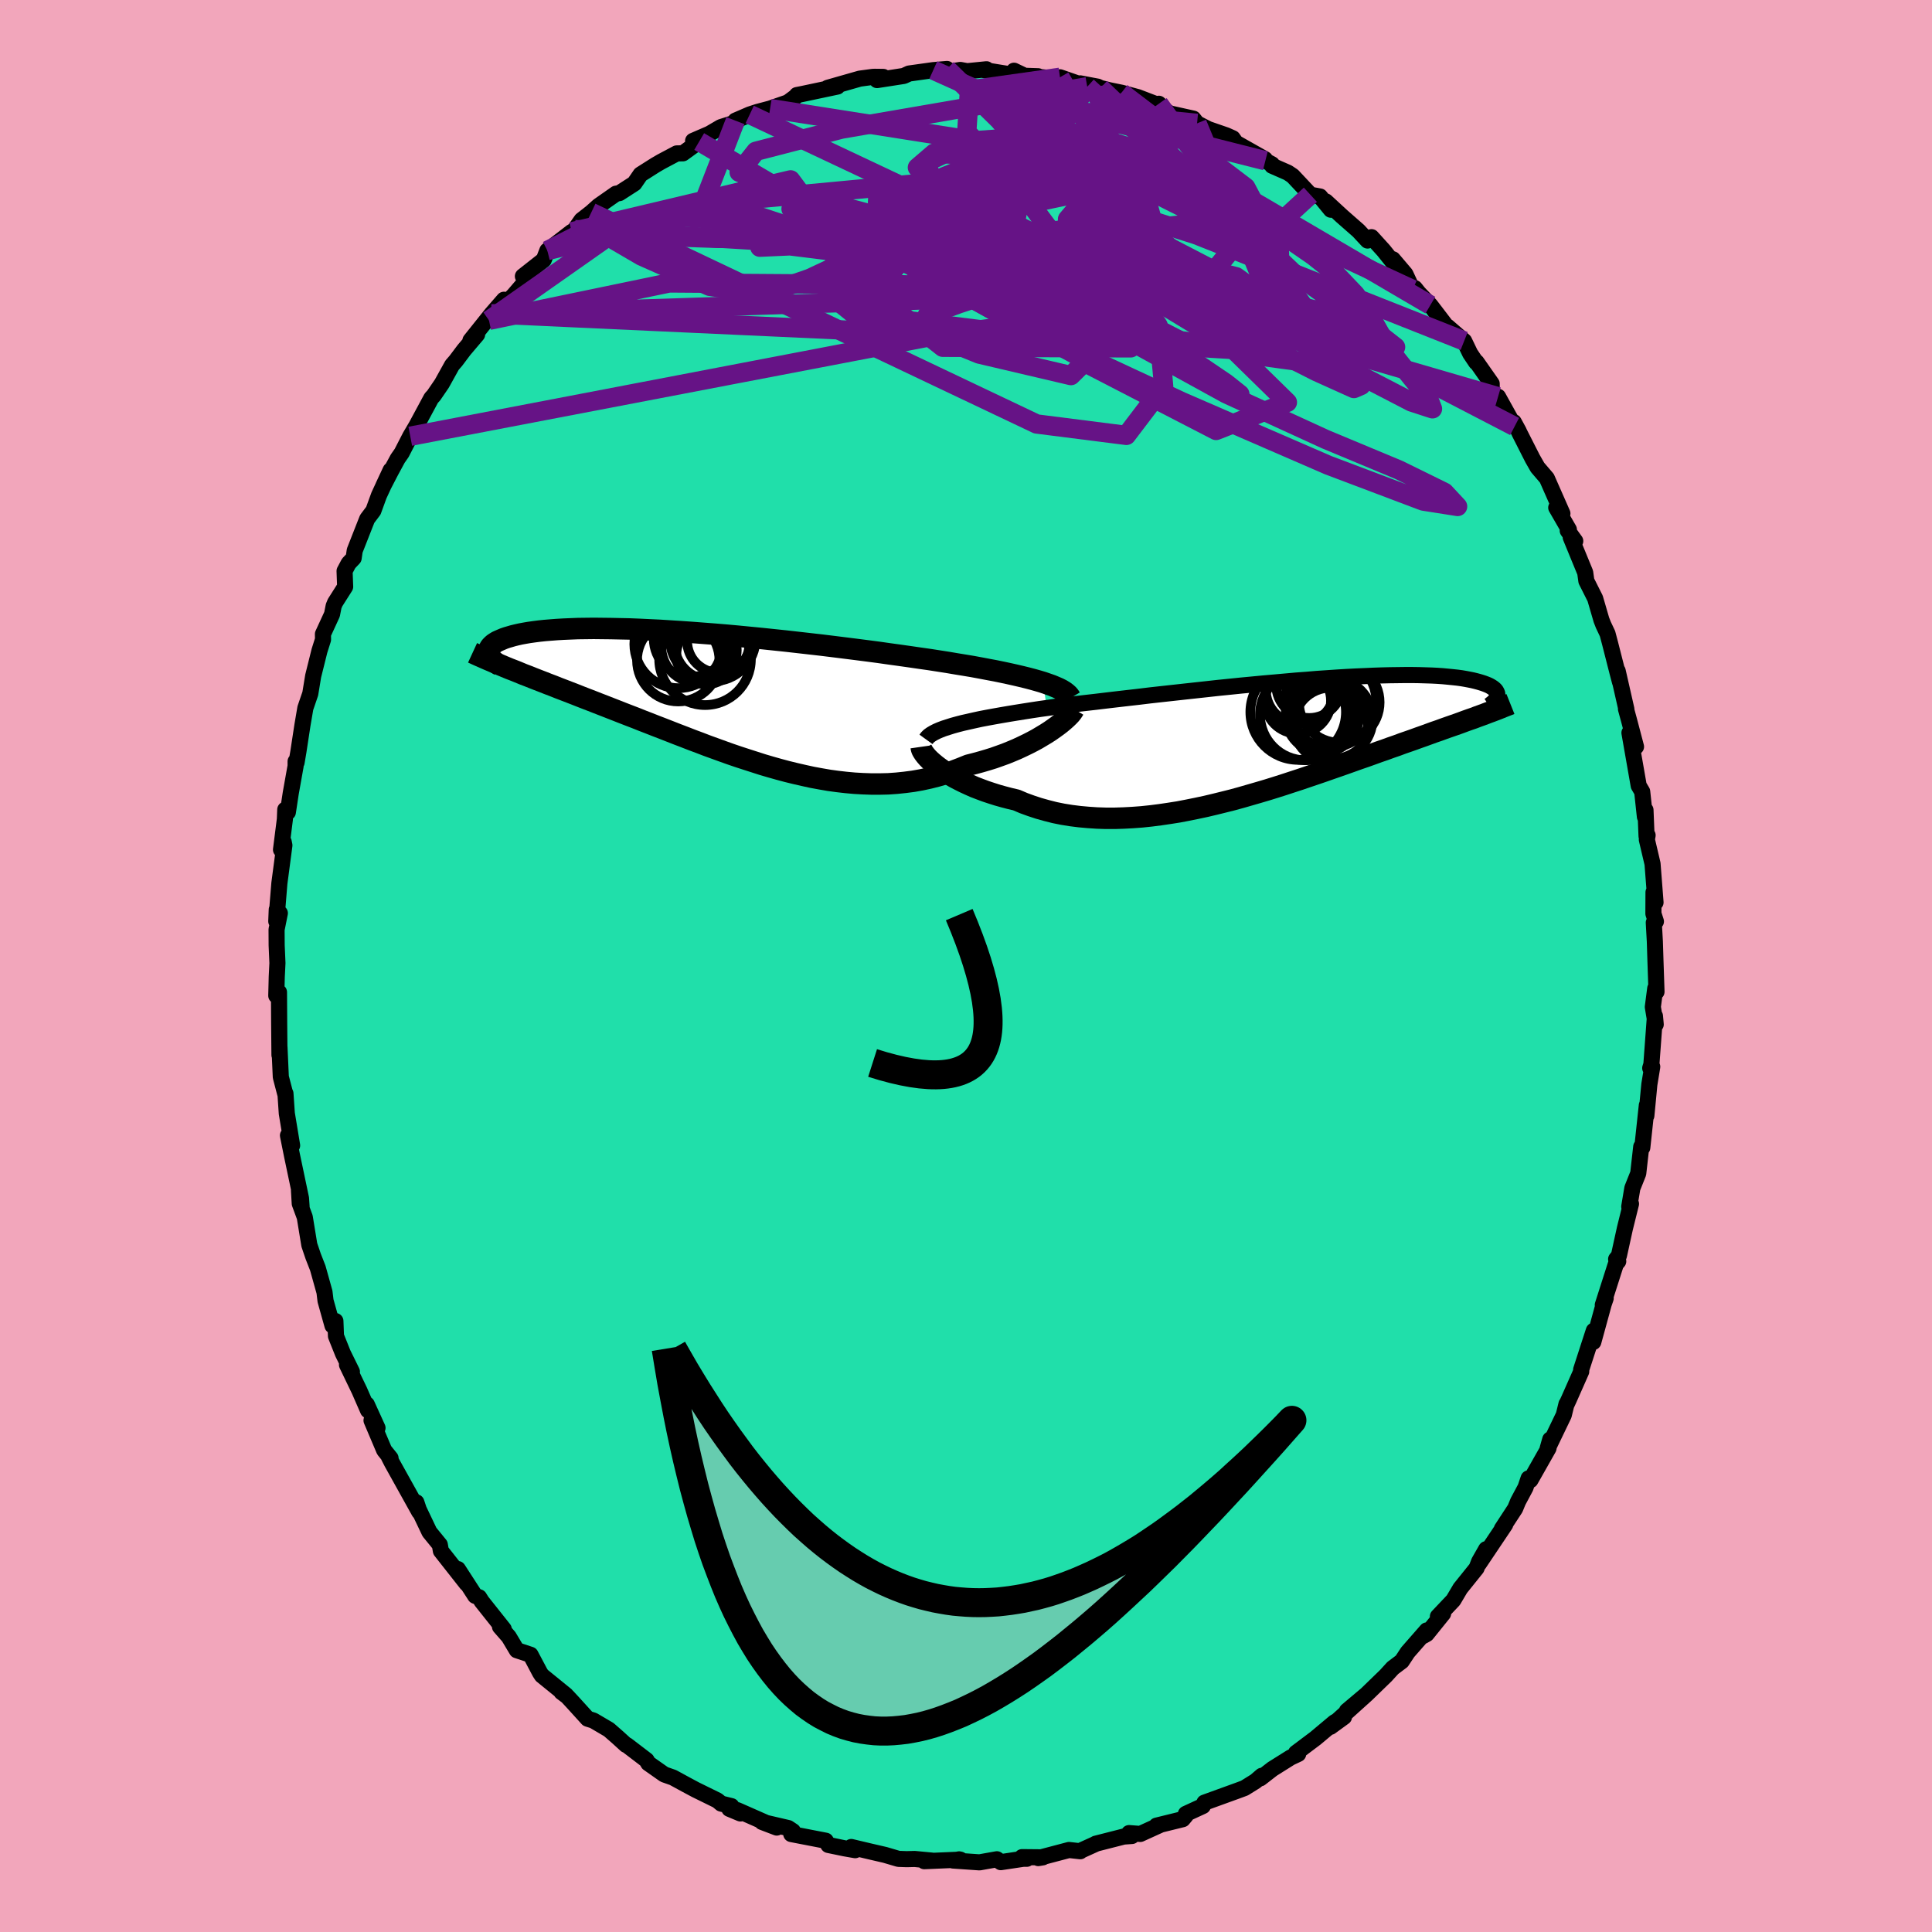 <svg xmlns="http://www.w3.org/2000/svg" width="500" height="500" viewBox="-100 -100 200 200"><defs><clipPath id="c"><path d="m34.38-1.56-.5-.15-.53-.15-.57-.15-.61-.15-.64-.15-.67-.15-.7-.15-.73-.15-.75-.14-.79-.15-.81-.15-.84-.14-.86-.14-.88-.15-.9-.14-.96-.15-.99-.14-1.03-.15-1.06-.15-1.09-.15-1.12-.16-1.14-.15-1.17-.15-1.19-.15-1.2-.15-1.22-.15-1.23-.14-1.23-.14-1.24-.14-1.24-.13-1.24-.13-1.23-.12-1.23-.12-1.21-.11-1.2-.1-1.18-.09-1.17-.09-1.14-.08-1.12-.07-1.1-.07L-6.4-7l-1.04-.05-1-.04-.98-.02-.94-.02-.91-.01-.87-.01-.84.01-.8.01-.76.03-.72.03-.69.04-.65.05-.61.05-.57.06-.54.07-.5.07-.47.08-.43.08-.4.09-.37.09-.34.1-.31.09-.29.1-.26.11-.23.1-.22.1-.18.11-.17.11-.14.12-.11.11-.1.11-.07.12-.06.12-.03.12-.01.11v.12l.02.12.04.12 2.56 1.61.47.19.48.2.5.19.5.2.51.2.52.2.53.21.53.2.55.22.55.21.57.22.57.22.58.23.59.23.6.23.61.24.62.24.64.25.64.25.66.26.67.26.68.26.7.28.7.27.71.28.73.28.74.29.74.29.76.29.77.3.78.29.78.3.8.29.8.29.81.29.82.28.83.27.84.27.84.27.85.25.85.24.86.23.86.21.87.2.87.19.87.16.87.15.88.12.87.1.88.08.87.05.88.03h.87l.87-.02.86-.06.86-.09.85-.11.85-.15.83-.18.83-.21.82-.24.81-.27.79-.3.79-.32.67-.17.66-.18.65-.19.64-.2.62-.22.61-.22.59-.24.57-.24.56-.26.54-.26.51-.26.5-.27.47-.28.45-.27.42-.27"/></clipPath><clipPath id="b"><path d="m-33.87-1.49.54-.14.58-.13.62-.14.64-.14.68-.13.71-.13.73-.13.76-.13.79-.13.81-.13.83-.13.86-.13.87-.12.89-.13.92-.13.99-.12 1.03-.12 1.06-.12 1.08-.13 1.1-.13 1.13-.13 1.14-.13 1.15-.14 1.17-.13 1.18-.13 1.18-.13L-9.24-5l1.19-.13 1.18-.13 1.19-.12 1.17-.12 1.17-.11 1.15-.11 1.15-.1 1.12-.1 1.11-.1 1.09-.08 1.06-.09 1.04-.07 1.02-.07.99-.06.96-.05.93-.04.9-.04.87-.03.84-.02.8-.01.77-.01h.74l.7.01.67.02.63.02.6.03.57.04.53.05.5.05.47.05.44.06.41.07.37.07.35.07.33.08.3.08.27.08.25.08.24.09.2.08.19.09.17.1.14.09.13.1.1.09.09.1.06.1.05.1.04.1.01.1v.1l-.01.1-2.05 2.11-.39.15-.41.14-.42.15-.43.16-.44.16-.46.16-.46.16-.48.17-.49.18-.5.17-.52.19-.52.19-.54.19-.55.2-.57.2-.58.2-.59.22-.61.21-.63.23-.64.22-.66.24-.67.24-.7.24-.7.25-.73.26-.74.26-.75.26-.77.27-.79.27-.8.27-.82.28-.83.27-.85.28-.85.27-.87.27-.88.26-.9.26-.9.26-.91.25-.92.23-.93.23-.93.22-.94.2-.94.19-.94.18-.95.15-.95.14-.94.12-.95.1-.94.07-.93.05-.93.03h-.93l-.91-.03-.9-.06-.89-.08-.88-.11-.87-.14-.84-.17-.83-.21-.82-.23-.79-.26-.77-.28-.75-.32-.68-.16-.65-.17-.64-.18-.63-.2-.6-.2-.59-.22-.57-.22-.54-.24-.52-.24-.5-.25-.48-.25-.45-.26-.42-.26-.39-.26-.37-.26"/></clipPath><filter id="a"><feTurbulence baseFrequency=".05" numOctaves="3" result="noise" type="noise"/><feDisplacementMap in="SourceGraphic" in2="noise" scale="2"/></filter></defs><rect width="100%" height="100%" x="-100" y="-100" fill="#F2A6BB"/><path fill="#20DFAA" stroke="#000" stroke-linejoin="round" stroke-width="1.667" d="m71.37-.61.11 3.28-.13-.35-.25 1.92.3 1.81-.08-.87-.37 5.01-.12.38.21-.14-.3 1.83-.31 3.24.05-1.08-.47 4.38-.11-.09-.31 2.76-.61 1.53-.32 1.91.03.17.15-.46-.63 2.54-.62 2.82-.29.37.22.22-.25.3-1.35 4.22.3-.69-.2.58-1.08 3.94.05-1.17-1.31 4.04.01.18-1.26 2.85-.24.52-.03.01-.28 1.14-1.67 3.47.27-.95-.18.91-1.87 3.3-.19-.18-.32.95-.77 1.44-.3.73-1.38 2.11.35-.45-2.71 4.04.74-1.49-.73 1.28-.27.69-1.68 2.09-.72 1.22-1.6 1.69.54-.3-1.7 2.11-.37.21.38-.58-1.97 2.25-.62.94-.93.7-.72.79-2 1.94-2.03 1.71 1.93-1.62-3.63 3.27 1.4-1.02-.98.55-1.98 1.66-2.01 1.51.23.11-.79.37-1.88 1.18-1.25.97.15-.26-.65.56-1.14.71-.7.26-3.45 1.25-.16.35-1.76.81-.01.18-.31.37-2.72.67.43-.1-2.11.96-1.16-.09.3.3-.85.06-2.9.74.08-.02-1.72.78.04.02-1.17-.13-3.18.84.48-.08-2.16-.02.5.17h-.37l-2.33.35-.4-.3-1.8.32-2.75-.19.64-.12.13.03-3.74.16.8-.06-1.79-.17-.83.02-.85-.03-1.39-.41-1.6-.37-1.9-.45.41.33-1.09-.19-1.69-.35-.27-.44-3.57-.69.17-.3-.48-.32-2.71-.63 1.52.58-4.08-1.8.32.34-1.15-.48.22-.28-1.06-.26-.4-.33-2.26-1.11-.99-.53-1.34-.73-.91-.32-1.65-1.16-.18-.32-2.03-1.55-.1-.03-.8-.73-.97-.85-1.6-.94-.6-.19-1.48-1.63-.63-.68-.6-.45.47.31-2.5-2.03-.19-.29-.98-1.85-1.42-.47-.83-1.39-.91-1.04.39.25-2.28-2.87-.27-.43-.41-.15-1.79-2.77.9 1.5-2.66-3.38-.11-.64-1.07-1.31-1.11-2.33-.25-.75.11.56.19.43-2.82-5.07-.33-.64.18.15-.66-.82-1.31-3.09.62.78-1.11-2.44.13.62-.89-2.04-1.29-2.68.51.72-.93-1.89-.72-1.8-.06-1.56-.3.48-.72-2.57-.11-.91-.69-2.47-.48-1.23-.4-1.18-.47-2.87-.52-1.41-.08-1.38.27 1.71-.06-.87-.93-4.42-.42-2.09.43 1.04-.55-3.32-.14-2.06-.03.01-.44-1.68-.01-.03-.14-3.11v.83L-71.1 6l-.02-3.29-.28.36.05-1.96.07-1.41-.08-1.84-.01-1.63.34-1.7-.32-.37-.05 1.21.32-3.93.52-3.93-.07-.35-.28.8.4-3.15.04-1 .27.27.3-1.98.5-2.8v-.48l.1.11.19-1.12.42-2.75.3-1.76.51-1.49.3-1.83.65-2.61.37-1.17-.01-.56.94-2.04.17-.86.15-.36 1.04-1.64-.06-1.63.42-.79.52-.55.11-.77 1.29-3.28.64-.85.58-1.59 1.21-2.61-.76 1.63.75-1.45.74-1.37.41-.59.89-1.73.64-1.09 1.54-2.86.25-.27.84-1.23 1.06-1.91.39-.45.85-1.13 1.35-1.59-.69.61 2.19-2.74 1.28-1.47-1.55 2.13 2.58-2.62 1.76-2.05-.52.06-.31.05 2.16-1.7.37-.96 2.52-1.94.06.18.27-.42.69-.98 1.01-.79.76-.68 1.8-1.26.35-.06 1.55-1 .64-.93 1.53-.97.6-.35 1.62-.86.64-.01 1.68-1.22-.63-.07 1.69-.73 1.18-.69 1.64-.52-.13-.15 1.48-.64.79-.26 1.32-.35 1.84-.64.85-.63.08-.13.56-.11 3.64-.77-1.01.13 3.33-.95 1.33-.18.22-.01.88.01-.65.33 2.77-.43.55-.25 2.5-.35 1.42-.12-.95.46 2.33-.36.71.13 2-.2-.35.07 3.21.52-.01-.44 1.13.54 1.36.03-1.22-.04 3.39.3.1-.15 2.82.98-.73-.35 1.81.34.28.14.92.23 1.27.26 1.7.46 2.43.93-.27-.25.49.62.68.39 2.4.53.39.49 1.17.6 1.85.64.67.3.33.47 3.01 1.7.04.16.69.37.01.15 1.62.71.51.34 1.83 1.95 1 .18 1.12 1.37-.52-.86 1.67 1.54 1.71 1.5.94 1.01.41-.35 1.25 1.38.93 1.16.03-.25 1.3 1.53.74 1.6.24-.14.39.49 1.21 1.27 1.92 2.51-.13-.28 1.71 1.48.62 1.29.61.91.05-.02 1.57 2.24.01 1.11.65.24 1.71 3.08-.08-.45.49.9.1.22 1.35 2.66.52.91.96 1.12 1.61 3.65-.64-.61 1.31 2.27-.12.11.78 1.08-.47-.39 1.5 3.65.12.87.91 1.81.65 2.23.2.51.43.91.27 1.02.75 2.94.27 1.03-.24-1.14.9 3.96-.04-.02.3 1.1.74 2.81-.68-1.44.96 5.48.36.61.28 2.6.06-.7.11 2.71.11-.09-.08.44.59 2.51.31 4-.21-1.05-.01 2.21.26.81-.22.12.11 1.96.06 1.92.11 3.28" filter="url(#a)"/><path fill="#fff" d="m-33.87-1.49.54-.14.58-.13.62-.14.64-.14.68-.13.71-.13.73-.13.76-.13.79-.13.81-.13.83-.13.86-.13.87-.12.89-.13.92-.13.99-.12 1.03-.12 1.06-.12 1.08-.13 1.1-.13 1.13-.13 1.14-.13 1.15-.14 1.17-.13 1.18-.13 1.18-.13L-9.24-5l1.19-.13 1.18-.13 1.19-.12 1.17-.12 1.17-.11 1.15-.11 1.15-.1 1.12-.1 1.11-.1 1.09-.08 1.06-.09 1.04-.07 1.02-.07.99-.06.96-.05.93-.04.9-.04.87-.03.84-.02.8-.01.77-.01h.74l.7.01.67.02.63.02.6.03.57.04.53.05.5.05.47.05.44.06.41.07.37.07.35.07.33.08.3.08.27.08.25.08.24.09.2.08.19.09.17.1.14.09.13.1.1.09.09.1.06.1.05.1.04.1.01.1v.1l-.01.1-2.05 2.11-.39.15-.41.14-.42.15-.43.16-.44.16-.46.16-.46.16-.48.17-.49.18-.5.17-.52.19-.52.19-.54.19-.55.2-.57.2-.58.2-.59.22-.61.21-.63.23-.64.22-.66.24-.67.24-.7.24-.7.25-.73.26-.74.26-.75.26-.77.27-.79.27-.8.27-.82.28-.83.27-.85.28-.85.27-.87.27-.88.26-.9.26-.9.26-.91.25-.92.23-.93.23-.93.22-.94.2-.94.19-.94.18-.95.15-.95.14-.94.12-.95.1-.94.07-.93.05-.93.03h-.93l-.91-.03-.9-.06-.89-.08-.88-.11-.87-.14-.84-.17-.83-.21-.82-.23-.79-.26-.77-.28-.75-.32-.68-.16-.65-.17-.64-.18-.63-.2-.6-.2-.59-.22-.57-.22-.54-.24-.52-.24-.5-.25-.48-.25-.45-.26-.42-.26-.39-.26-.37-.26" filter="url(#a)" transform="translate(32.99 -23.53)"/><path fill="#fff" d="m34.38-1.56-.5-.15-.53-.15-.57-.15-.61-.15-.64-.15-.67-.15-.7-.15-.73-.15-.75-.14-.79-.15-.81-.15-.84-.14-.86-.14-.88-.15-.9-.14-.96-.15-.99-.14-1.03-.15-1.06-.15-1.09-.15-1.12-.16-1.14-.15-1.17-.15-1.19-.15-1.2-.15-1.22-.15-1.23-.14-1.23-.14-1.24-.14-1.24-.13-1.24-.13-1.23-.12-1.23-.12-1.21-.11-1.2-.1-1.18-.09-1.17-.09-1.14-.08-1.12-.07-1.1-.07L-6.4-7l-1.04-.05-1-.04-.98-.02-.94-.02-.91-.01-.87-.01-.84.01-.8.01-.76.03-.72.03-.69.04-.65.05-.61.05-.57.06-.54.07-.5.07-.47.08-.43.08-.4.09-.37.09-.34.1-.31.09-.29.1-.26.11-.23.1-.22.1-.18.11-.17.11-.14.12-.11.11-.1.11-.07.12-.06.12-.03.12-.01.11v.12l.02.12.04.12 2.56 1.61.47.19.48.2.5.19.5.2.51.2.52.2.53.21.53.2.55.22.55.21.57.22.57.22.58.23.59.23.6.23.61.24.62.24.64.25.64.25.66.26.67.26.68.26.7.28.7.27.71.28.73.28.74.29.74.29.76.29.77.3.78.29.78.3.8.29.8.29.81.29.82.28.83.27.84.27.84.27.85.25.85.24.86.23.86.21.87.2.87.19.87.16.87.15.88.12.87.1.88.08.87.05.88.03h.87l.87-.02.86-.06.86-.09.85-.11.85-.15.83-.18.83-.21.82-.24.81-.27.79-.3.79-.32.67-.17.66-.18.65-.19.64-.2.62-.22.61-.22.59-.24.57-.24.56-.26.54-.26.51-.26.5-.27.47-.28.45-.27.42-.27" filter="url(#a)" transform="translate(-26.4 -27.8)"/><g fill="none" stroke="#000" transform="translate(32.99 -23.53)"><path stroke-linejoin="round" stroke-width="1.667" d="m-37.13.07.13-.18.17-.17.22-.16.27-.16.31-.16.35-.15.39-.15.44-.14.47-.15.51-.14.54-.14.58-.13.62-.14.64-.14.68-.13.71-.13.73-.13.76-.13.79-.13.81-.13.83-.13.86-.13.87-.12.89-.13.92-.13.99-.12 1.03-.12 1.06-.12 1.08-.13 1.1-.13 1.13-.13 1.14-.13 1.15-.14 1.17-.13 1.18-.13 1.18-.13L-9.24-5l1.19-.13 1.18-.13 1.19-.12 1.17-.12 1.17-.11 1.15-.11 1.15-.1 1.12-.1 1.11-.1 1.09-.08 1.06-.09 1.04-.07 1.02-.07.99-.06.96-.05.93-.04.9-.04.87-.03.84-.02.8-.01.77-.01h.74l.7.01.67.02.63.02.6.03.57.04.53.05.5.05.47.05.44.06.41.07.37.07.35.07.33.08.3.08.27.08.25.08.24.09.2.08.19.09.17.1.14.09.13.1.1.09.09.1.06.1.05.1.04.1.01.1v.1l-.01.1-.03.1-.05.1-.05.1-.07.1-.08.1-.1.09-.1.1-.12.09-.12.1-.14.09" filter="url(#a)"/><path stroke-linejoin="round" stroke-width="2.222" d="m-37.63.84.02.14.05.17.1.18.13.2.17.22.2.23.24.24.28.25.3.25.34.26.37.26.39.26.42.26.45.26.48.25.5.25.52.24.54.24.57.22.59.22.6.2.63.2.64.18.65.17.68.16.75.32.77.28.79.26.82.23.83.21.84.17.87.14.88.11.89.08.9.06.91.03h.93l.93-.03.93-.05.94-.07.95-.1.94-.12.95-.14.95-.15.94-.18.94-.19.94-.2.93-.22.93-.23.92-.23.91-.25.9-.26.9-.26.88-.26.87-.27.85-.27.85-.28.83-.27.82-.28.8-.27.79-.27.77-.27.75-.26.74-.26.73-.26.7-.25.7-.24.67-.24.66-.24.64-.22.63-.23.61-.21.59-.22.58-.2.57-.2.55-.2.54-.19.52-.19.52-.19.5-.17.49-.18.48-.17.46-.16.46-.16.44-.16.43-.16.42-.15.41-.14.39-.15.39-.14.38-.14.36-.14.36-.13.34-.13.34-.13.32-.13.32-.13.31-.12.3-.12" filter="url(#a)"/><circle cx="4.774" cy="-1.441" r="3.846" clip-path="url(#b)" filter="url(#a)"/><circle cx="4.934" cy="-2.076" r="4.168" clip-path="url(#b)" filter="url(#a)"/><circle cx="2.539" cy="-5.561" r="3.416" clip-path="url(#b)" filter="url(#a)"/><circle cx="1.394" cy="-2.756" r="4.948" clip-path="url(#b)" filter="url(#a)"/><circle cx="5.654" cy="-3.766" r="4.174" clip-path="url(#b)" filter="url(#a)"/><circle cx="4.759" cy="-3.836" r="4.726" clip-path="url(#b)" filter="url(#a)"/><circle cx="2.164" cy="-2.486" r="4.718" clip-path="url(#b)" filter="url(#a)"/><circle cx="3.904" cy="-2.356" r="3.8" clip-path="url(#b)" filter="url(#a)"/><circle cx="1.604" cy="-5.081" r="3.558" clip-path="url(#b)" filter="url(#a)"/><circle cx="1.369" cy="-3.941" r="3.424" clip-path="url(#b)" filter="url(#a)"/></g><g fill="none" stroke="#000" transform="translate(-26.4 -27.8)"><path stroke-linejoin="round" stroke-width="2.222" d="m37.22.05-.1-.17-.14-.17-.18-.16-.23-.17-.26-.16L36-.94l-.35-.15-.38-.16-.43-.15-.46-.16-.5-.15-.53-.15-.57-.15-.61-.15-.64-.15-.67-.15-.7-.15-.73-.15-.75-.14-.79-.15-.81-.15-.84-.14-.86-.14-.88-.15-.9-.14-.96-.15-.99-.14-1.03-.15-1.06-.15-1.09-.15-1.12-.16-1.14-.15-1.17-.15-1.19-.15-1.2-.15-1.22-.15-1.23-.14-1.23-.14-1.24-.14-1.24-.13-1.24-.13-1.23-.12-1.23-.12-1.21-.11-1.2-.1-1.18-.09-1.17-.09-1.14-.08-1.12-.07-1.1-.07L-6.4-7l-1.04-.05-1-.04-.98-.02-.94-.02-.91-.01-.87-.01-.84.01-.8.01-.76.03-.72.03-.69.04-.65.05-.61.05-.57.06-.54.07-.5.07-.47.08-.43.08-.4.09-.37.09-.34.1-.31.09-.29.1-.26.11-.23.1-.22.1-.18.11-.17.11-.14.12-.11.11-.1.11-.07.12-.06.12-.03.12-.01.11v.12l.02.12.04.12.05.11.07.12.08.11.1.12.1.11.13.11.13.11.15.11.15.1.17.11" filter="url(#a)"/><path stroke-linejoin="round" stroke-width="2.222" d="m37.59 1.21-.09.15-.12.18-.16.2-.2.21-.24.23-.27.24-.31.26-.34.26-.36.26-.4.28-.42.27-.45.27-.47.28-.5.27-.51.26-.54.26-.56.26-.57.24-.59.24-.61.22-.62.22-.64.2-.65.19-.66.18-.67.17-.79.32-.79.3-.81.27-.82.24-.83.21-.83.18-.85.15-.85.11-.86.09-.86.06-.87.02h-.87l-.88-.03-.87-.05-.88-.08-.87-.1-.88-.12-.87-.15-.87-.16-.87-.19-.87-.2-.86-.21-.86-.23-.85-.24-.85-.25-.84-.27-.84-.27-.83-.27L2 5.86l-.81-.29-.8-.29-.8-.29-.78-.3-.78-.29-.77-.3-.76-.29-.74-.29-.74-.29-.73-.28-.71-.28-.7-.27-.7-.28-.68-.26-.67-.26-.66-.26-.64-.25-.64-.25-.62-.24-.61-.24-.6-.23-.59-.23-.58-.23-.57-.22-.57-.22-.55-.21-.55-.22-.53-.2-.53-.21-.52-.2-.51-.2-.5-.2-.5-.19-.48-.2-.47-.19-.47-.18-.46-.19-.45-.19-.44-.18-.43-.19-.43-.18-.41-.18-.41-.18-.4-.18-.39-.18" filter="url(#a)"/><circle cx="-1.379" cy="-5.264" r="3.762" clip-path="url(#c)" filter="url(#a)"/><circle cx="-.499" cy="-4.444" r="3.084" clip-path="url(#c)" filter="url(#a)"/><circle cx="-1.994" cy="-6.074" r="3.93" clip-path="url(#c)" filter="url(#a)"/><circle cx="-3.389" cy="-3.849" r="4.266" clip-path="url(#c)" filter="url(#a)"/><circle cx="-3.379" cy="-5.519" r="4.556" clip-path="url(#c)" filter="url(#a)"/><circle cx=".186" cy="-6.114" r="4.438" clip-path="url(#c)" filter="url(#a)"/><circle cx="-.544" cy="-4.889" r="3.214" clip-path="url(#c)" filter="url(#a)"/><circle cx=".091" cy="-5.649" r="3.89" clip-path="url(#c)" filter="url(#a)"/><circle cx="-.614" cy="-3.959" r="4.746" clip-path="url(#c)" filter="url(#a)"/><circle cx=".821" cy="-5.849" r="3.29" clip-path="url(#c)" filter="url(#a)"/></g><g fill="none" stroke="#661386" stroke-linejoin="round" stroke-width="2"><path d="m-40.82-76 22.66-5.38 2.61 3.51 8.46 3.2 12.04.95 10.16.19 6.38.96 3.05 1.82.47 1.79-1.79.79-3.93-.49-5.43-1.26-5.39-1.11-3.34-.21-.11.93 2.43 1.6 2.49 1.27-.35-.15-4.69-2.04-8.44-3.24-10.37-2.88-10.08-1.4-7.03-.52-3.26.22-15.1 10.61" filter="url(#a)"/><path d="M30.99-83.36 9.36-88.84l-5.08-1.03 1.07 1.41.01 3.07-1.73 4.05-.35 4.58 3.47 4.85 6.79 4.81 7.45 4.17 5.38 2.82 1.98.92-1.43-1.14-4.23-2.87-6.22-3.81-6.87-3.61-5.25-2.29-.92-.19 4.74 2 8.41 3.5 6.69 3.5-.15 1.35-5.41-3.19-.38-9.18-3.7-15.91" filter="url(#a)"/><path d="M55.08-58.93 3.06-74.07l-17.11 2.06 4.16 4.72 11.41 1.42 11.12-1.49 9.21-1.83 7.97-.23 7.05 1.69 5.36 2.42 2.24 1.24-2.08-1.63-6.71-4.83-10.56-6.66-12.23-6.13-9.25-4.01 1.98-1.7 18.3 1.8" filter="url(#a)"/><path d="m-38.79-78.01 46.1 21.9 9.29 1.18 3.86-5.08-.57-6.29-3-4.46-2.4-1.85.13.2 3.14 1.66 5.62 2.74 6.76 3.37 6.14 3.11 3.88 1.75.74-.32-2.15-2.34-3.86-3.46-4.02-3.34-2.9-2.11-1.29-.33-.74 1.2-3.45 1.42-10.94-.43-19.88-3.78L-27-79.43l3.13-8.08" filter="url(#a)"/><path d="m-49.11-67.5 55.29-1.8 12.64 2.85 4.15 2.13 4.61-.41 3.11-2.25-.62-2.41-4.31-1.33-6.49-.09-6.95.44-6.26.07-5.21-.78-4.45-1.56-4.23-1.97-4.26-1.9-3.83-1.4-2.19-.46.9.89 4.79 2.26 7.32 2.9 4.54 1.95-7.21-.18-22.95-.16-18.66 3.87" filter="url(#a)"/><path d="m-43.34-74.06 21.53-5.35 21.23-2 7.22-.77-2.62.39-5.59 1.88-5.02 2.63-3.56 2.15-1.54.94 1.17-.16 3.62-.69 4.36-.81L.63-76.9l1.72-1.65 2.17-2.18 4.6-1.9 6.8-.32 7.63 2.11 9.15 3.71 2.95-2.71" filter="url(#a)"/><path d="M51.57-64.7 23.84-75.69 7.35-80.93l-3.12-2.98 1.17-1.11-.48.38-3.43 1.42-4.85 1.95-4.15 1.98-1.85 1.69 1.22 1.26 4.21.77 6.25.16L8.98-76l5.3-1.28 2.76-1.6-.08-1.28-2.65-.37-4.97.85-7.11 2.04-7.79 3.26-3.95 4.73 7.11 5.6 19.45.06-3.42-27.04" filter="url(#a)"/><path d="m-27.62-85.35 21.04 12.38 19.03 10.28-1.59 1.57-9.5-2.23-5.79-2.36.42-1.66 3.36-1.21 2.43-.8-.08-.26-1.69.1-1.12-.03 1.69-.45 5.7-.57 9.07.11 9.89 1.35 7.21 2.26 2.04 2.07-3.29.81-8.84-.66-22.68-1.14-57.21 10.95" filter="url(#a)"/><path d="m-20.28-88.76 26.21 4.12-4.54 3.66-6.48 2.72 1.77 1.76 7.06 1.41 6.6 1.35 2.98 1.21-.43 1.06-1.77 1.04-.97 1.2.95 1.26 2.81.87 3.95-.22 4.21-1.74 3.68-2.98 2.56-3.14.94-1.93-1.92-.14-7.88.83-18.07.51-26.99.59-15.15-.5" filter="url(#a)"/><path d="m-1.97-92.86 35.24 34.51-7.38 2.91-13.48-6.96-6.67-7.42-.98-5.24.57-3.08-.87-1.43-3.42-.07-5.39 1.27-5.59 2.48-3.72 3.23-.52 3.1 2.37 1.92 3.37.08 1.86-1.7-1.36-2.53-4.55-2.05-5.73-.71-3.12.14 4.25-1.04 14-4.25 16.26-6.36L9.73-92" filter="url(#a)"/><path d="m-40.49-76.24 30.1 1.81 24.02 2.66 4.7-1.82-5.25-2.08-4.5-.06v1.49l1.49 1.5-1.65.26-6.04-1.34-7.3-2.51-4.24-2.72.09-1.51 2.09.91 2.33 2.37 2.81-1.18-20.55-9.69" filter="url(#a)"/><path d="M9.73-92 .36-90.68l-.28 4.34 5.8 6.39 5.01 6.72 2.36 5.47.63 3.37-.17 1.24-.98-.25-2.01-.94-2.67-.99-2.1-.8-.19-.65 2.24-.8 3.86-1.38 3.65-2.41L17.02-75l-1.58-4.56-4.08-4.68-4.72-3.73-3.28-1.93-.59.37 2.67 3.39 10.01 8.84 41.34 21.45" filter="url(#a)"/><path d="m16.1-90.4 6.19 7.93-14.43-.98-11.15-.7-1.74 1.49 5.58 3.53 7.91 4.06 4.91 2.67-1.54.48-7.32-.83-7.97-.32-1.61 1.49 8.8 3.16 15.63 3.28 9.84 1.41-14.53-.85-63.78-2.92" filter="url(#a)"/><path d="m16.1-90.4 12.86 9.79 3.48 6.58.11 4-3.37 1.14-5.71-.42-6.14-.92-5.03-1.18-3.13-1.47-.94-1.53 1.07-1.11 2.14-.35 1.73.33-.02.61-2.17.5-3.4.32-3.01.25-1.13.14 1.46-.25 3.86-.8 5.16-.74 5.08.86 5.51 4.08 8.13 4.36-8.72-21.02" filter="url(#a)"/><path d="m46.23-70.03-28.04-13-6-2.64 2.36.39 2.16 1.03-.23 1.46-2.07 1.86L11.94-79l-1.43 1.69.41 1.51 2.13 1.66 2.96 2.12 2.49 2.42.74 1.97-1.78.54-4.34-1.42-6.45-2.99-8.1-3.51-9.07-3-8.36-2.22-4.62-1.94 1.73-2.17 8.85-2.29 25.45-4.39" filter="url(#a)"/><path d="m23.92-87.23-10.97 4.94-13.52 3.47-6.37 2.7 2.18 3.99 11.01 6.21 16.07 7.49 15.16 6.58 9.85 3.72 3.56.56-1.37-1.47-4.72-2.32-7.58-3.16-10.28-4.71-12.18-6.7L2.82-76.29l9.73-14.73" filter="url(#a)"/><path d="m19.96-89.26 19.57 27.37-10.82-1.49-10.85-6.6-3.27-5.41.82-3.7.96-2.44-.26-1.37-1.04-.34-.93.5-.29.95.23.9.21.38-.49-.42-1.69-1.3-2.81-1.95-2.94-2.04L5-87.52l2.03.33 6.26 2.66 9.29 4.94 6.81 3.86-16.84-15.29" filter="url(#a)"/><path d="m-43.34-74.06 4.7-2.38 5.05 2.95 7.05 3.13 5.63.82 4.73-1.64 6.28-2.94 8.6-2.92 9.42-2.22 7.76-1.63 4.09-1.48-.37-1.53-4.41-1.38-7.07-.69-7.51.56-4.78 2.23L-2.52-79l10.55 5.77 16.67 4.76 9.28-3.2-20.07-19.22" filter="url(#a)"/><path d="m48.07-68.41-21.48-12.6.11.57 3.73 2.98 3.05 2.24 2.49 1.72 2.32 1.86 2.02 2.12 1.49 2.15 1.16 2.05 1.34 2.11 1.81 2.29 1.75 2.12.43 1.12-2.18-.71-5.27-2.73-7.54-4.26-7.89-5.04-5.67-5.18-1.23-4.35.13-2.89-22.03-9.9" filter="url(#a)"/></g><path fill="none" stroke="#000" stroke-linejoin="round" stroke-width="3" d="M-9.67 10.04Q8.27 15.78-.7-5.318" filter="url(#a)"/><path fill="#66CCAF" stroke="#000" stroke-linejoin="round" stroke-width="3" d="m-31.04 39.61.29 1.77.29 1.72.31 1.67.31 1.63.32 1.59.33 1.54.34 1.5.35 1.46.35 1.41.37 1.38.37 1.33.38 1.28.38 1.25.4 1.21.4 1.16.42 1.12.42 1.09.42 1.04.44 1.01.44.96.46.93.46.89.46.85.48.81.48.78.49.73.5.7.51.67.51.63.52.59.53.56.54.52.54.48.55.46.56.41.57.39.57.35.59.31.58.29.6.25.6.22.61.18.62.16.63.12.63.09.64.07.64.03h.66l.66-.03.66-.06.68-.08.68-.12.69-.14.69-.17.7-.2.71-.23.72-.26.72-.28.73-.3.73-.34.75-.36.74-.38.76-.41.76-.44.77-.46.77-.48.79-.51.78-.53.8-.56.8-.57.8-.6.82-.63.82-.64.82-.67.83-.68.84-.71.85-.73.85-.75.85-.77.86-.79.87-.81.88-.82.88-.85.88-.86.9-.88.89-.9.91-.92.91-.94.91-.95.92-.96.93-.99.93-1 .94-1.01.94-1.03.95-1.05.96-1.06.96-1.07.96-1.09.97-1.1-.64.67-.65.66-.65.65-.65.64-.65.63-.64.62-.65.61-.65.6-.65.59-.64.59-.65.57-.65.56-.65.55-.65.54-.64.53-.65.51-.65.51-.65.49-.65.48-.64.47-.65.46-.65.44-.65.44-.64.42-.65.4-.65.39-.65.38-.65.37-.64.35-.65.33-.65.32-.65.31-.65.29-.64.28-.65.26-.65.25-.65.23-.64.22-.65.2-.65.18-.65.17-.65.14-.64.14-.65.11-.65.1-.65.08-.64.07-.65.04-.65.03-.65.01-.65-.01-.64-.03-.65-.05-.65-.06-.65-.09-.65-.11-.64-.12-.65-.15-.65-.16-.65-.19-.64-.2-.65-.23-.65-.25-.65-.27-.65-.29-.64-.31-.65-.33-.65-.36-.65-.38-.64-.4-.65-.42-.65-.45-.65-.47-.65-.49-.64-.51-.65-.54-.65-.57-.65-.58-.65-.62-.64-.63-.65-.66-.65-.69-.65-.71-.64-.73-.65-.76-.65-.79-.65-.81-.65-.84-.64-.87-.65-.89-.65-.92-.65-.94-.65-.98-.64-1-.65-1.02-.65-1.06-.65-1.08-.64-1.11-.65-1.14" filter="url(#a)"/></svg>